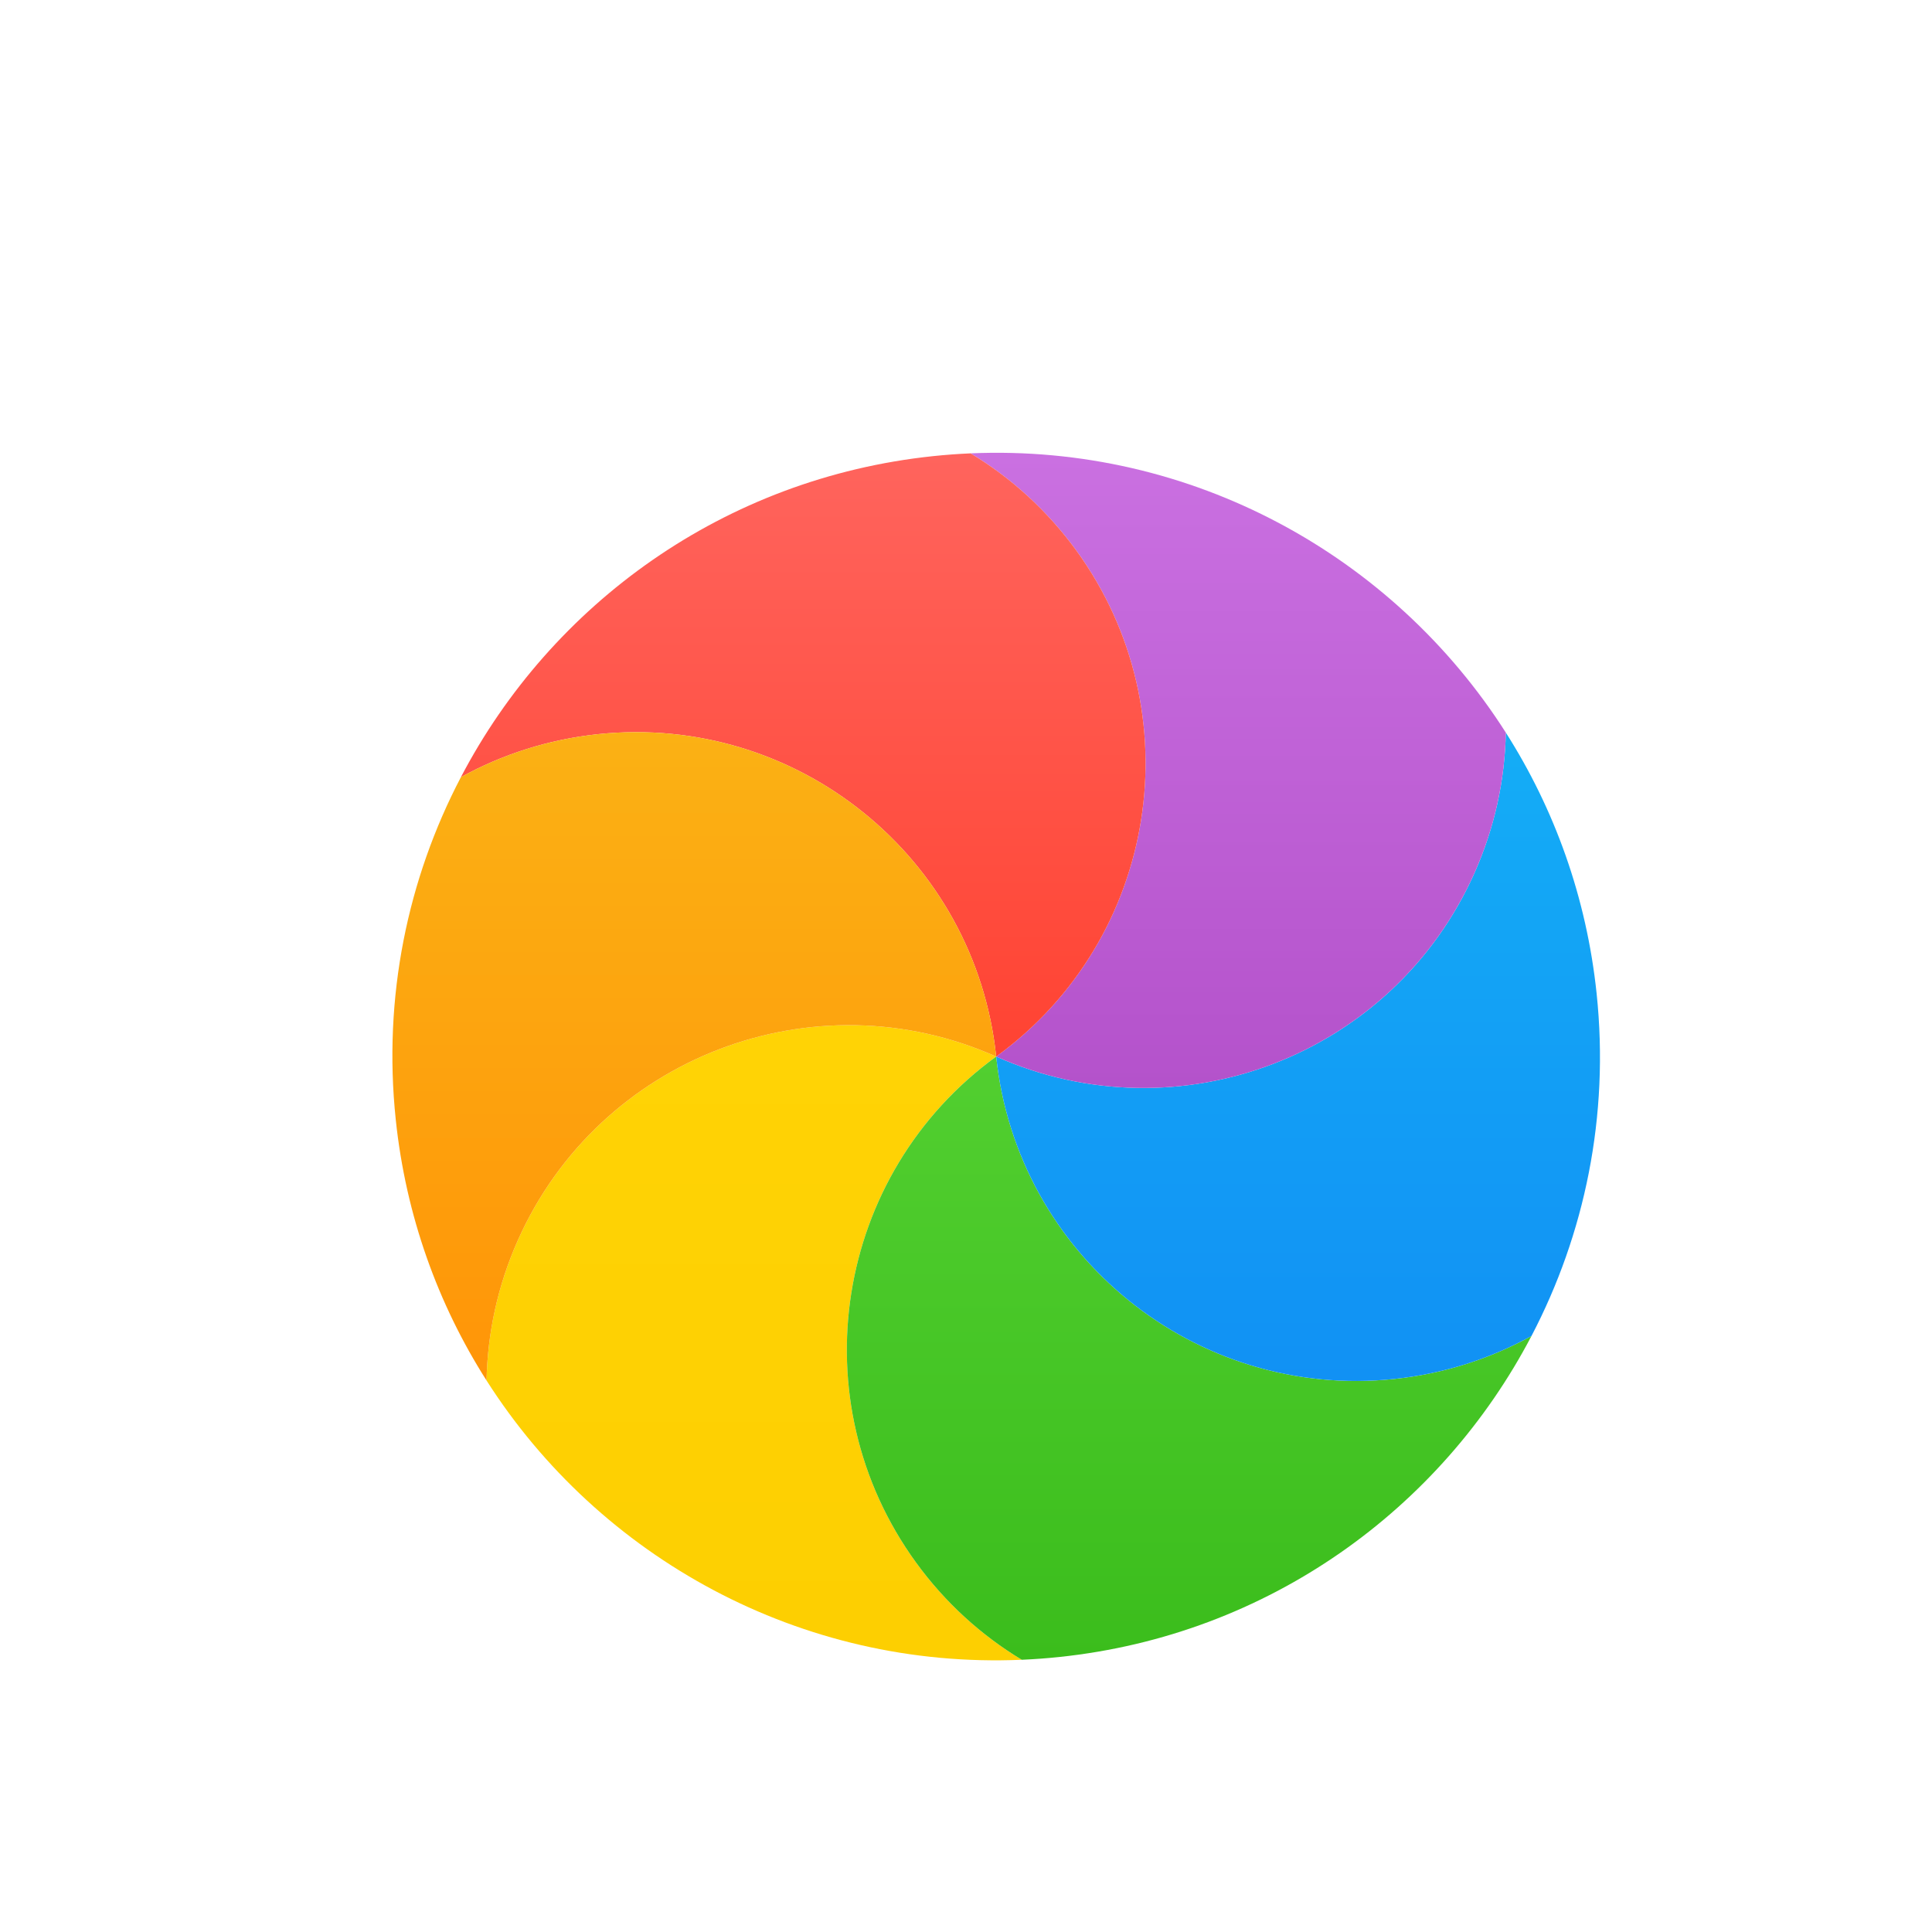 <svg width="32" height="32" viewBox="0 0 32 32" fill="none" xmlns="http://www.w3.org/2000/svg">
<g filter="url(#filter0_d)">
<path d="M8.059 21.866C8.074 21.087 8.241 20.298 8.578 19.541C9.926 16.514 13.473 15.152 16.5 16.5C13.819 18.448 13.225 22.2 15.173 24.881C15.659 25.55 16.258 26.089 16.924 26.491C13.264 26.65 9.927 24.799 8.059 21.866Z" fill="url(#paint0_linear)"/>
<path d="M16.924 26.491C16.258 26.089 15.659 25.55 15.173 24.881C13.225 22.2 13.819 18.448 16.5 16.5C16.846 19.796 19.799 22.186 23.094 21.84C23.918 21.753 24.684 21.504 25.366 21.128C23.866 23.995 21.005 26.082 17.545 26.445C17.337 26.467 17.13 26.482 16.924 26.491Z" fill="url(#paint1_linear)"/>
<path d="M25.366 21.128C24.684 21.504 23.918 21.753 23.094 21.84C19.799 22.186 16.846 19.796 16.5 16.5C19.527 17.848 23.074 16.486 24.422 13.459C24.759 12.702 24.926 11.913 24.941 11.134C25.746 12.398 26.278 13.863 26.445 15.455C26.659 17.488 26.247 19.443 25.366 21.128Z" fill="url(#paint2_linear)"/>
<path d="M24.941 11.134C24.926 11.913 24.759 12.702 24.422 13.459C23.074 16.486 19.527 17.848 16.5 16.5C19.181 14.552 19.775 10.8 17.828 8.119C17.341 7.45 16.743 6.911 16.076 6.509C19.736 6.35 23.073 8.201 24.941 11.134Z" fill="url(#paint3_linear)"/>
<path d="M16.076 6.509C16.743 6.911 17.341 7.45 17.828 8.119C19.775 10.8 19.181 14.552 16.5 16.5C16.154 13.204 13.201 10.814 9.906 11.16C9.083 11.247 8.316 11.496 7.634 11.872C9.134 9.005 11.995 6.918 15.455 6.555C15.663 6.533 15.87 6.518 16.076 6.509Z" fill="url(#paint4_linear)"/>
<path d="M7.634 11.872C8.316 11.496 9.082 11.247 9.906 11.16C13.201 10.814 16.154 13.204 16.5 16.5C13.473 15.152 9.926 16.514 8.578 19.541C8.241 20.298 8.074 21.087 8.059 21.866C7.254 20.602 6.722 19.137 6.555 17.545C6.341 15.512 6.752 13.557 7.634 11.872Z" fill="url(#paint5_linear)"/>
</g>
<defs>
<filter id="filter0_d" x="4.499" y="5.499" width="24.002" height="24.002" filterUnits="userSpaceOnUse" color-interpolation-filters="sRGB">
<feFlood flood-opacity="0" result="BackgroundImageFix"/>
<feColorMatrix in="SourceAlpha" type="matrix" values="0 0 0 0 0 0 0 0 0 0 0 0 0 0 0 0 0 0 127 0"/>
<feOffset dy="1"/>
<feGaussianBlur stdDeviation="1"/>
<feColorMatrix type="matrix" values="0 0 0 0 0 0 0 0 0 0 0 0 0 0 0 0 0 0 0.405 0"/>
<feBlend mode="normal" in2="BackgroundImageFix" result="effect1_dropShadow"/>
<feBlend mode="normal" in="SourceGraphic" in2="effect1_dropShadow" result="shape"/>
</filter>
<linearGradient id="paint0_linear" x1="8.059" y1="15.98" x2="8.059" y2="26.501" gradientUnits="userSpaceOnUse">
<stop stop-color="#FFD305"/>
<stop offset="1" stop-color="#FDCF01"/>
</linearGradient>
<linearGradient id="paint1_linear" x1="14.026" y1="16.5" x2="14.026" y2="26.491" gradientUnits="userSpaceOnUse">
<stop stop-color="#52CF30"/>
<stop offset="1" stop-color="#3BBD1C"/>
</linearGradient>
<linearGradient id="paint2_linear" x1="16.5" y1="11.134" x2="16.5" y2="21.873" gradientUnits="userSpaceOnUse">
<stop stop-color="#14ADF6"/>
<stop offset="1" stop-color="#1191F4"/>
</linearGradient>
<linearGradient id="paint3_linear" x1="16.076" y1="6.499" x2="16.076" y2="17.02" gradientUnits="userSpaceOnUse">
<stop stop-color="#CA70E1"/>
<stop offset="1" stop-color="#B452CB"/>
</linearGradient>
<linearGradient id="paint4_linear" x1="7.634" y1="6.509" x2="7.634" y2="16.5" gradientUnits="userSpaceOnUse">
<stop stop-color="#FF645D"/>
<stop offset="1" stop-color="#FF4332"/>
</linearGradient>
<linearGradient id="paint5_linear" x1="6.499" y1="11.127" x2="6.499" y2="21.866" gradientUnits="userSpaceOnUse">
<stop stop-color="#FBB114"/>
<stop offset="1" stop-color="#FF9508"/>
</linearGradient>
</defs>
</svg>
